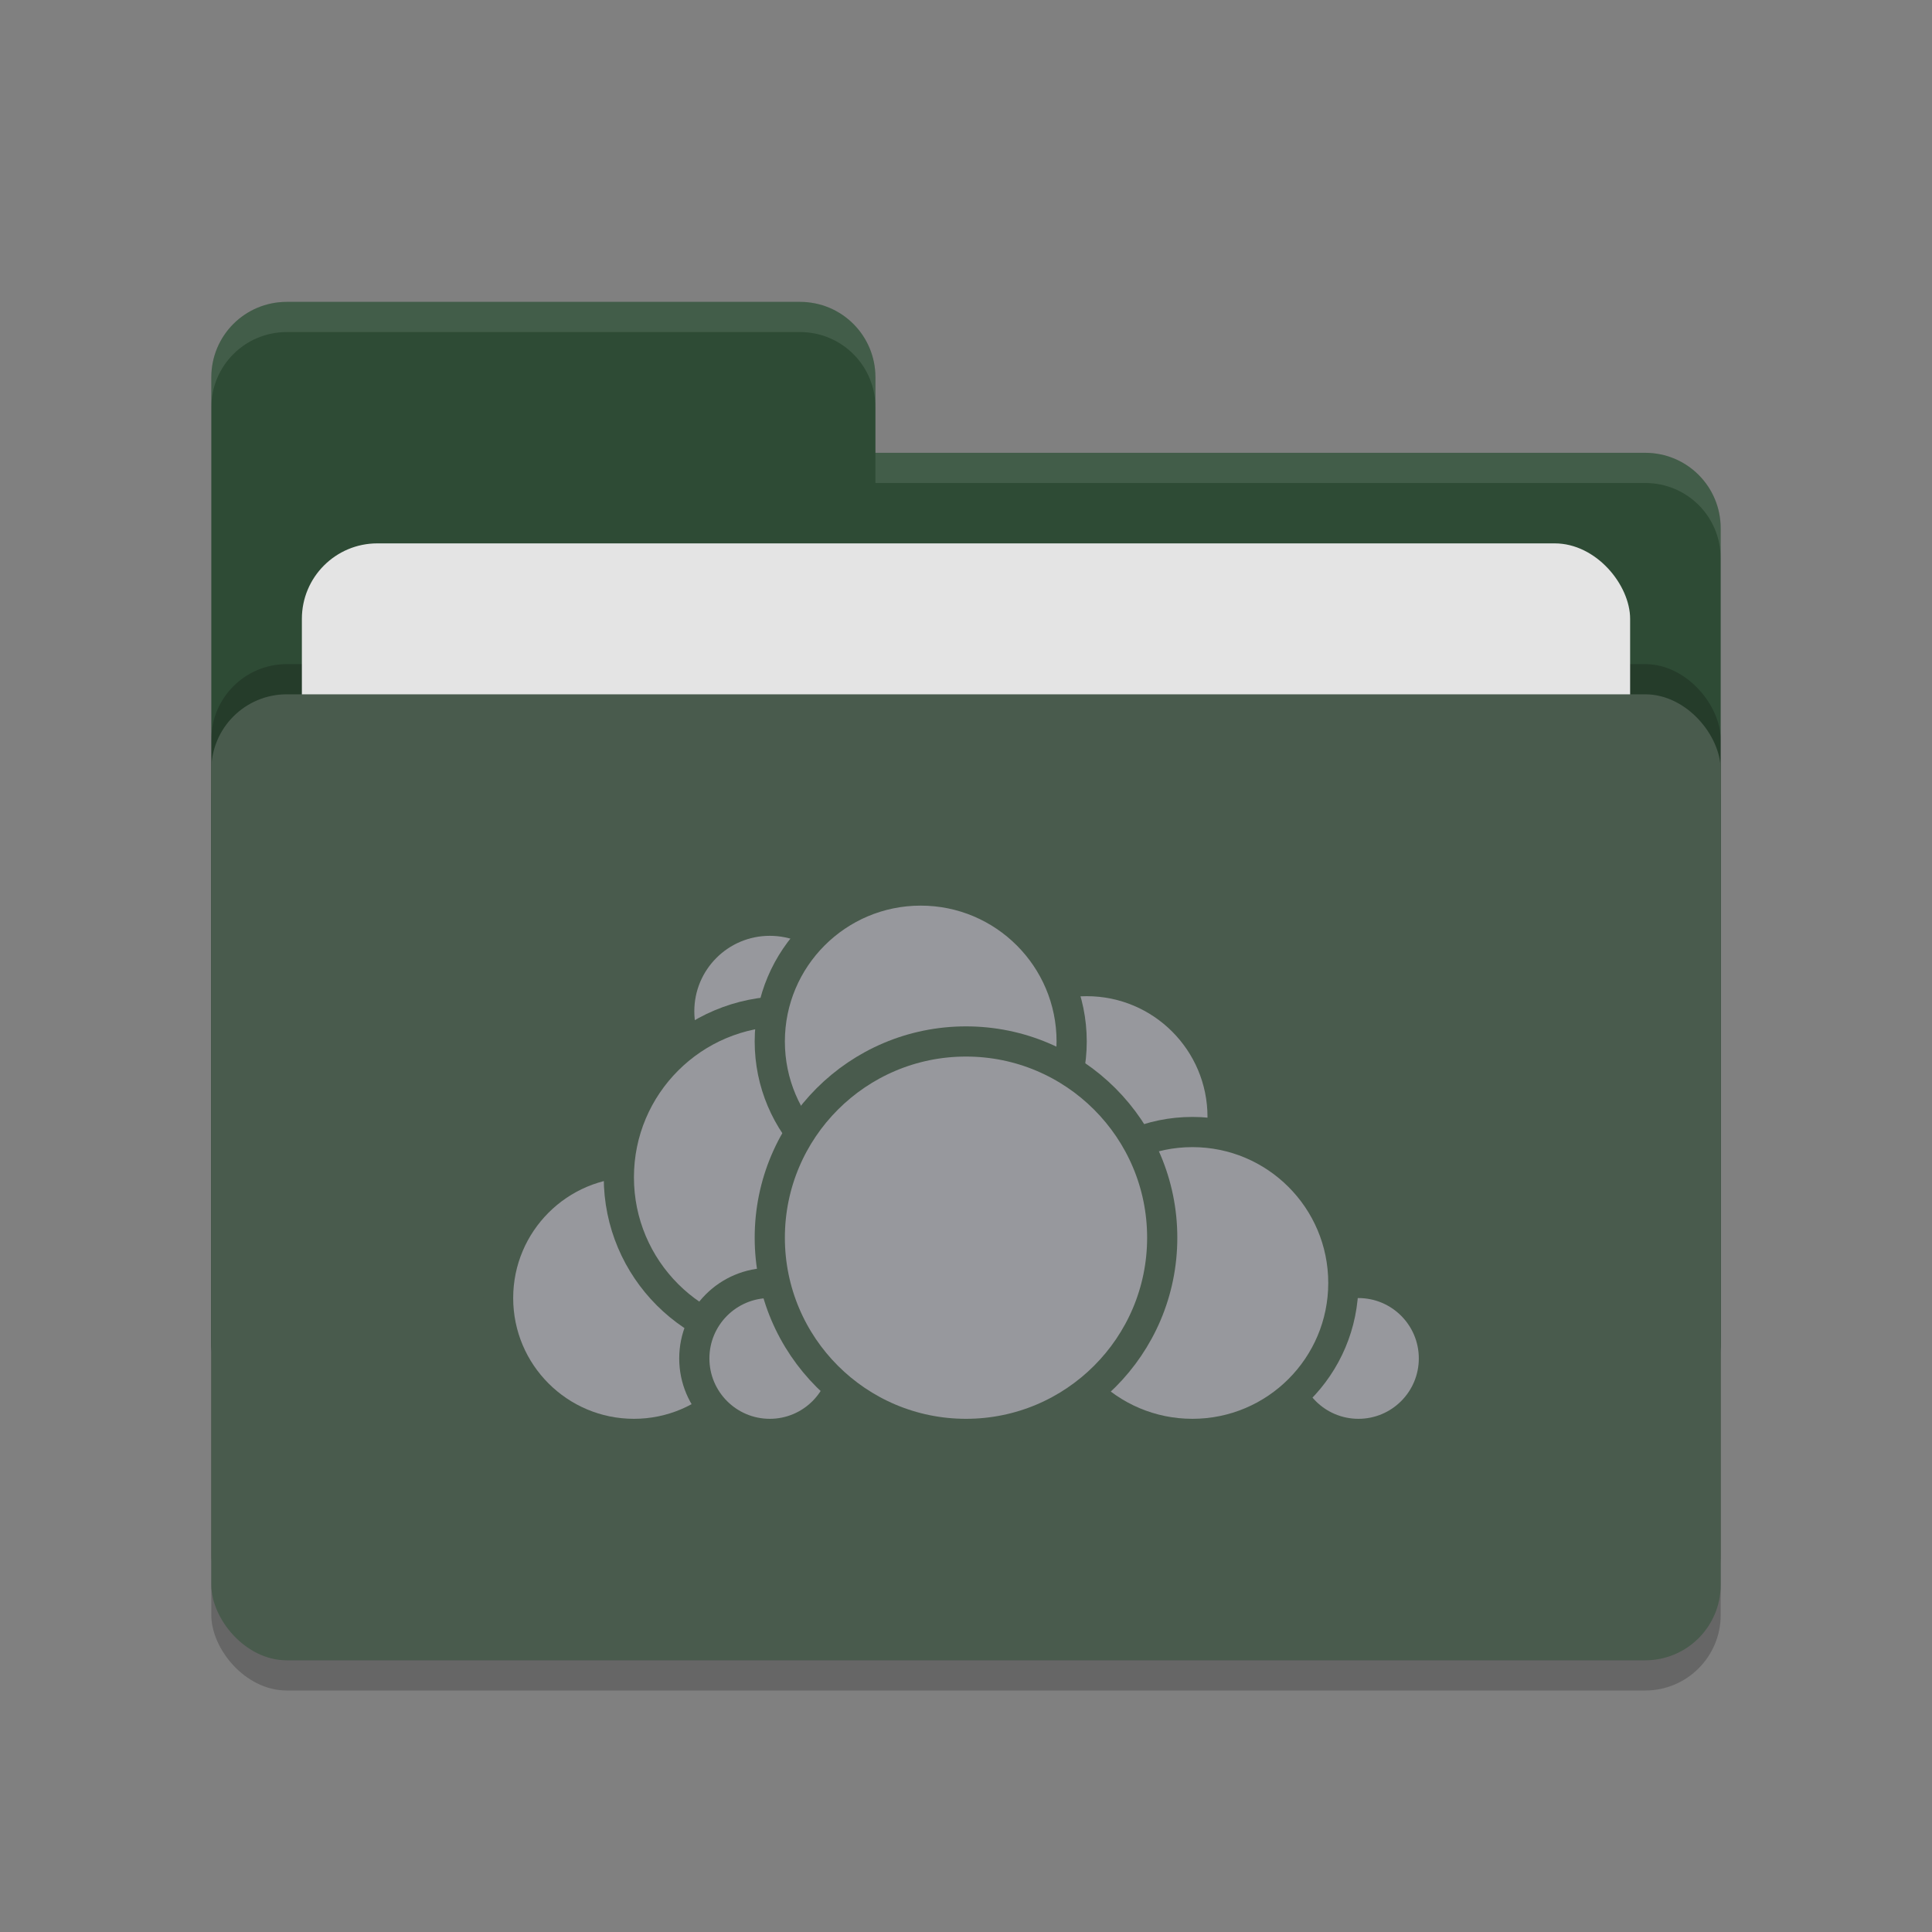 <svg xmlns="http://www.w3.org/2000/svg" width="64" height="64" version="1.1">
 <rect width="100%" height="100%" fill="#808080" stroke="none"/>
 <rect style="opacity:0.2" width="50" height="32" x="7" y="24" rx="2.5" ry="2.5"/>
 <path style="fill:#2e4b35" d="M 7,44.5 C 7,45.885 8.115,47 9.5,47 H 54.5 C 55.885,47 57,45.885 57,44.5 V 17.5 C 57,16.115 55.885,15 54.5,15 H 29 V 12.5 C 29,11.115 27.885,10 26.5,10 H 9.5 C 8.115,10 7,11.115 7,12.5"/>
 <rect style="opacity:0.2" width="50" height="32" x="7" y="22" rx="2.5" ry="2.5"/>
 <rect style="fill:#e4e4e4" width="44" height="20" x="10" y="18" rx="2.5" ry="2.5"/>
 <rect style="fill:#495b4d" width="50" height="32" x="7" y="23" rx="2.5" ry="2.5"/>
 <path style="opacity:0.1;fill:#ffffff" d="M 9.5,10 C 8.115,10 7,11.115 7,12.5 V 13.5 C 7,12.115 8.115,11 9.5,11 H 26.5 C 27.885,11 29,12.115 29,13.5 V 12.5 C 29,11.115 27.885,10 26.5,10 Z M 29,15 V 16 H 54.5 C 55.89,16 57,17.115 57,18.5 V 17.5 C 57,16.115 55.89,15 54.5,15 Z"/>
 <g>
  <circle style="fill:#97989d;stroke:#495b4d;stroke-linecap:round;stroke-linejoin:round" cx="36" cy="37" r="4.5"/>
  <circle style="fill:#97989d;stroke:#495b4d;stroke-linecap:round;stroke-linejoin:round" cx="45" cy="45" r="2.5"/>
  <circle style="fill:#97989d;stroke:#495b4d;stroke-linecap:round;stroke-linejoin:round" cx="39.5" cy="42.5" r="5"/>
  <circle style="fill:#97989d;stroke:#495b4d;stroke-linecap:round;stroke-linejoin:round" cx="21" cy="43" r="4.5"/>
  <circle style="fill:#97989d;stroke:#495b4d;stroke-linecap:round;stroke-linejoin:round" cx="25.5" cy="33.5" r="3"/>
  <circle style="fill:#97989d;stroke:#495b4d;stroke-linecap:round;stroke-linejoin:round" cx="26" cy="39" r="5.5"/>
  <circle style="fill:#97989d;stroke:#495b4d;stroke-linecap:round;stroke-linejoin:round" cx="25.5" cy="45" r="2.5"/>
  <circle style="fill:#97989d;stroke:#495b4d;stroke-linecap:round;stroke-linejoin:round" cx="30.5" cy="34.5" r="5"/>
  <circle style="fill:#97989d;stroke:#495b4d;stroke-linecap:round;stroke-linejoin:round" cx="32" cy="41" r="6.5"/>
 </g>
</svg>
